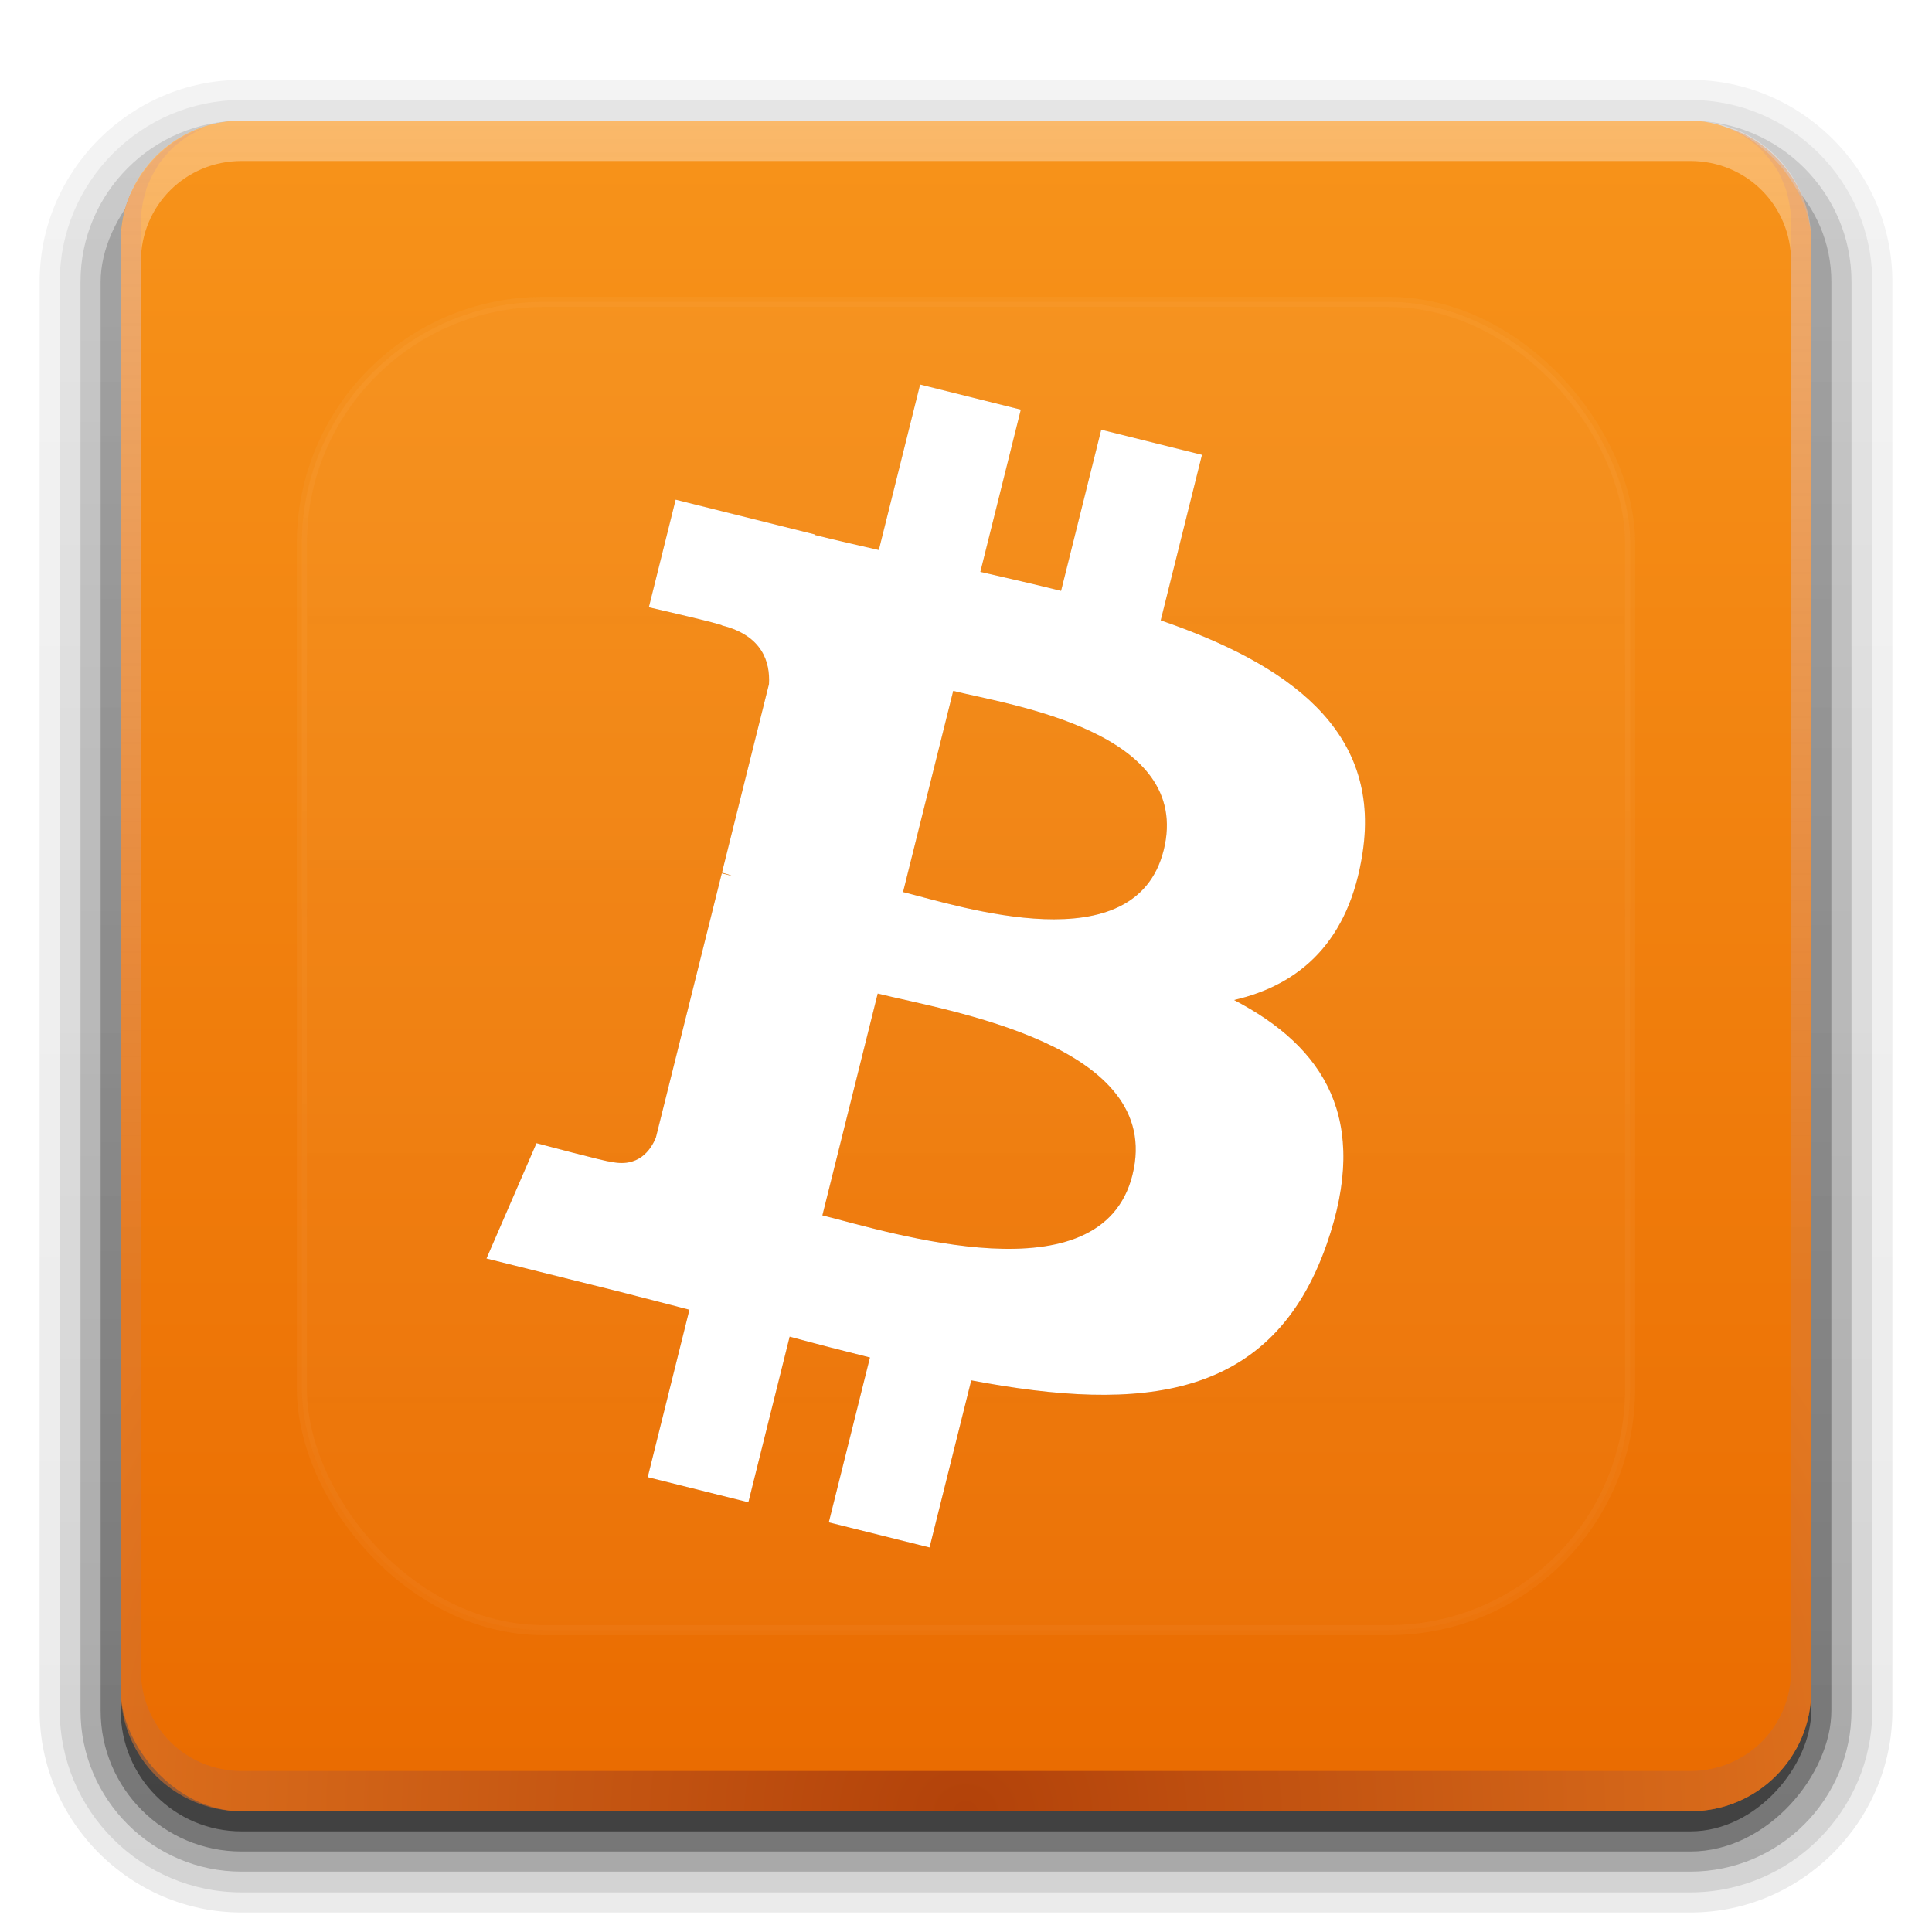 <?xml version="1.0" encoding="UTF-8" standalone="no"?>
<svg
   id="svg2408"
   height="96"
   width="96"
   version="1.0"
   sodipodi:docname="bitcoin.svg"
   inkscape:version="1.3.2 (091e20ef0f, 2023-11-25)"
   xmlns:inkscape="http://www.inkscape.org/namespaces/inkscape"
   xmlns:sodipodi="http://sodipodi.sourceforge.net/DTD/sodipodi-0.dtd"
   xmlns:xlink="http://www.w3.org/1999/xlink"
   xmlns="http://www.w3.org/2000/svg"
   xmlns:svg="http://www.w3.org/2000/svg"
   xmlns:rdf="http://www.w3.org/1999/02/22-rdf-syntax-ns#"
   xmlns:cc="http://creativecommons.org/ns#"
   xmlns:dc="http://purl.org/dc/elements/1.1/">
  <sodipodi:namedview
     id="namedview1"
     pagecolor="#ffffff"
     bordercolor="#000000"
     borderopacity="0.25"
     inkscape:showpageshadow="2"
     inkscape:pageopacity="0.0"
     inkscape:pagecheckerboard="0"
     inkscape:deskcolor="#d1d1d1"
     inkscape:zoom="1"
     inkscape:cx="28"
     inkscape:cy="57"
     inkscape:window-width="1366"
     inkscape:window-height="704"
     inkscape:window-x="0"
     inkscape:window-y="0"
     inkscape:window-maximized="1"
     inkscape:current-layer="svg2408" />
  <defs
     id="defs2410">
    <linearGradient
       id="linearGradient4560">
      <stop
         id="stop4552"
         style="stop-color:#ffb737;stop-opacity:1"
         offset="0" />
      <stop
         id="stop4554"
         style="stop-color:#f5e6aa;stop-opacity:1"
         offset="0.349" />
      <stop
         id="stop4556"
         style="stop-color:#e0bf55;stop-opacity:1"
         offset="0.571" />
      <stop
         id="stop4558"
         style="stop-color:#a36800;stop-opacity:1"
         offset="1" />
    </linearGradient>
    <linearGradient
       id="linearGradient4550">
      <stop
         id="stop4542"
         style="stop-color:#ffb737;stop-opacity:1"
         offset="0" />
      <stop
         id="stop4544"
         style="stop-color:#f5c787;stop-opacity:1"
         offset="0.349" />
      <stop
         id="stop4546"
         style="stop-color:#ffbf46;stop-opacity:1"
         offset="0.571" />
      <stop
         id="stop4548"
         style="stop-color:#a36800;stop-opacity:1"
         offset="1" />
    </linearGradient>
    <linearGradient
       id="linearGradient4088">
      <stop
         offset="0"
         style="stop-color:#d5b742;stop-opacity:1"
         id="stop4090" />
      <stop
         offset="0.349"
         style="stop-color:#f5e6aa;stop-opacity:1"
         id="stop4094" />
      <stop
         offset="0.571"
         style="stop-color:#e0bf55;stop-opacity:1"
         id="stop4096" />
      <stop
         offset="1"
         style="stop-color:#8a6e24;stop-opacity:1"
         id="stop4092" />
    </linearGradient>
    <linearGradient
       gradientTransform="scale(1.006,0.994)"
       gradientUnits="userSpaceOnUse"
       id="ButtonShadow"
       y2="7.017"
       x2="45.448"
       y1="92.54"
       x1="45.448">
      <stop
         offset="0"
         style="stop-color:#000000;stop-opacity:1"
         id="stop3750" />
      <stop
         offset="1"
         style="stop-color:#000000;stop-opacity:0.588"
         id="stop3752" />
    </linearGradient>
    <linearGradient
       id="linearGradient3737">
      <stop
         offset="0"
         style="stop-color:#fefefe;stop-opacity:1"
         id="stop3739" />
      <stop
         offset="1"
         style="stop-color:#fefefe;stop-opacity:0"
         id="stop3741" />
    </linearGradient>
    <linearGradient
       id="linearGradient3700">
      <stop
         offset="0"
         style="stop-color:#4c6d37;stop-opacity:1"
         id="stop3702" />
      <stop
         offset="1"
         style="stop-color:#75ac54;stop-opacity:1"
         id="stop3704" />
    </linearGradient>
    <filter
       id="filter3174"
       color-interpolation-filters="sRGB"
       x="-0.048"
       y="-0.048"
       width="1.095"
       height="1.097">
      <feGaussianBlur
         stdDeviation="1.71"
         id="feGaussianBlur3176" />
    </filter>
    <linearGradient
       gradientUnits="userSpaceOnUse"
       xlink:href="#linearGradient3737"
       id="linearGradient3188"
       y2="63.893"
       x2="36.357"
       y1="6"
       x1="36.357" />
    <filter
       id="filter3794"
       color-interpolation-filters="sRGB"
       height="1.392"
       width="1.392"
       y="-0.196"
       x="-0.196">
      <feGaussianBlur
         stdDeviation="5.28"
         id="feGaussianBlur3796" />
    </filter>
    <linearGradient
       gradientUnits="userSpaceOnUse"
       xlink:href="#linearGradient3737"
       id="linearGradient3613"
       y2="138.661"
       x2="48"
       y1="20.221"
       x1="48" />
    <radialGradient
       gradientTransform="matrix(1.157,0,0,0.996,-7.551,0.197)"
       gradientUnits="userSpaceOnUse"
       xlink:href="#linearGradient3737"
       id="radialGradient3619"
       fy="90.172"
       fx="48"
       r="42"
       cy="90.172"
       cx="48" />
    <clipPath
       id="clipPath3613">
      <rect
         style="fill:#fefefe;fill-opacity:1;fill-rule:nonzero;stroke:none"
         id="rect3615"
         y="6"
         x="6"
         ry="6"
         rx="6"
         height="84"
         width="84" />
    </clipPath>
    <linearGradient
       gradientUnits="userSpaceOnUse"
       xlink:href="#linearGradient3700"
       id="linearGradient3617"
       y2="5.988"
       x2="48"
       y1="90"
       x1="48" />
    <linearGradient
       gradientTransform="matrix(1.006,0,0,0.994,100,0)"
       gradientUnits="userSpaceOnUse"
       id="ButtonShadow-0"
       y2="7.017"
       x2="45.448"
       y1="92.54"
       x1="45.448">
      <stop
         offset="0"
         style="stop-color:#000000;stop-opacity:1"
         id="stop3750-8" />
      <stop
         offset="1"
         style="stop-color:#000000;stop-opacity:0.588"
         id="stop3752-5" />
    </linearGradient>
    <linearGradient
       gradientTransform="matrix(1.024,0,0,1.012,-1.143,-98.071)"
       gradientUnits="userSpaceOnUse"
       xlink:href="#ButtonShadow-0"
       id="linearGradient3780"
       y2="90.239"
       x2="32.251"
       y1="6.132"
       x1="32.251" />
    <linearGradient
       gradientTransform="matrix(1.024,0,0,1.012,-1.143,-98.071)"
       gradientUnits="userSpaceOnUse"
       xlink:href="#ButtonShadow-0"
       id="linearGradient3772"
       y2="90.239"
       x2="32.251"
       y1="6.132"
       x1="32.251" />
    <linearGradient
       gradientTransform="matrix(1.024,0,0,1.012,-1.143,-98.071)"
       gradientUnits="userSpaceOnUse"
       xlink:href="#ButtonShadow-0"
       id="linearGradient3725"
       y2="90.239"
       x2="32.251"
       y1="6.132"
       x1="32.251" />
    <linearGradient
       gradientTransform="translate(0,-97)"
       gradientUnits="userSpaceOnUse"
       xlink:href="#ButtonShadow-0"
       id="linearGradient3721"
       y2="90.239"
       x2="32.251"
       y1="6.132"
       x1="32.251" />
    <linearGradient
       gradientTransform="matrix(1.024,0,0,1.012,-1.143,-98.071)"
       gradientUnits="userSpaceOnUse"
       xlink:href="#ButtonShadow-0"
       id="linearGradient3026"
       y2="90.239"
       x2="32.251"
       y1="6.132"
       x1="32.251" />
    <linearGradient
       id="linearGradient3737-4">
      <stop
         offset="0"
         style="stop-color:#fffec0;stop-opacity:1"
         id="stop3739-4" />
      <stop
         offset="1"
         style="stop-color:#fefefe;stop-opacity:0"
         id="stop3741-3" />
    </linearGradient>
    <linearGradient
       gradientUnits="userSpaceOnUse"
       xlink:href="#linearGradient3737-4"
       id="linearGradient3146"
       y2="109.107"
       x2="48"
       y1="6"
       x1="48" />
    <linearGradient
       gradientTransform="matrix(0.889,0,0,0.889,5.333,71.111)"
       gradientUnits="userSpaceOnUse"
       xlink:href="#linearGradient4088"
       id="linearGradient4053"
       y2="8.875"
       x2="37.875"
       y1="-62"
       x1="37.875" />
    <linearGradient
       gradientUnits="userSpaceOnUse"
       y2="76.919"
       x2="49.405"
       y1="20.784"
       x1="49.243"
       id="linearGradient4555"
       xlink:href="#linearGradient4088" />
    <linearGradient
       gradientUnits="userSpaceOnUse"
       y2="76.919"
       x2="49.405"
       y1="20.784"
       x1="49.243"
       id="linearGradient4563"
       xlink:href="#linearGradient4088" />
    <linearGradient
       y2="76.919"
       x2="49.405"
       y1="20.784"
       x1="49.243"
       gradientUnits="userSpaceOnUse"
       id="linearGradient4670"
       xlink:href="#linearGradient4550" />
    <linearGradient
       y2="76.919"
       x2="49.405"
       y1="20.784"
       x1="49.243"
       gradientUnits="userSpaceOnUse"
       id="linearGradient4672"
       xlink:href="#linearGradient4550" />
    <linearGradient
       gradientUnits="userSpaceOnUse"
       y2="53.645"
       x2="-56.287"
       y1="-3.738"
       x1="-56.222"
       id="linearGradient4566"
       xlink:href="#linearGradient4550" />
    <linearGradient
       gradientUnits="userSpaceOnUse"
       y2="53.645"
       x2="-56.287"
       y1="-3.738"
       x1="-56.222"
       id="linearGradient4574"
       xlink:href="#linearGradient4550" />
    <linearGradient
       y2="53.645"
       x2="-56.287"
       y1="-3.738"
       x1="-56.222"
       gradientUnits="userSpaceOnUse"
       id="linearGradient4576"
       xlink:href="#linearGradient4550" />
    <linearGradient
       gradientUnits="userSpaceOnUse"
       y2="53.645"
       x2="-56.287"
       y1="-3.738"
       x1="-56.222"
       id="linearGradient4566-1"
       xlink:href="#linearGradient4550" />
    <filter
       height="1.149"
       y="-0.075"
       width="1.235"
       x="-0.118"
       id="filter4754"
       style="color-interpolation-filters:sRGB">
      <feGaussianBlur
         id="feGaussianBlur4756"
         stdDeviation="2.173" />
    </filter>
    <linearGradient
       gradientUnits="userSpaceOnUse"
       xlink:href="#linearGradient6290"
       id="linearGradient3617-3"
       y2="5.988"
       x2="48"
       y1="90"
       x1="48" />
    <linearGradient
       id="linearGradient6290">
      <stop
         id="stop6292"
         style="stop-color:#ea6b00;stop-opacity:1;"
         offset="0" />
      <stop
         id="stop6294"
         style="stop-color:#f7931a;stop-opacity:1;"
         offset="1" />
    </linearGradient>
    <radialGradient
       gradientTransform="matrix(1.157,0,0,0.996,-7.551,0.197)"
       gradientUnits="userSpaceOnUse"
       xlink:href="#linearGradient6296"
       id="radialGradient3619-5"
       fy="90.172"
       fx="48"
       r="42"
       cy="90.172"
       cx="48" />
    <linearGradient
       id="linearGradient6296">
      <stop
         id="stop6298"
         style="stop-color:#8e2710;stop-opacity:1"
         offset="0" />
      <stop
         id="stop6300"
         style="stop-color:#dd7b32;stop-opacity:1"
         offset="1" />
    </linearGradient>
    <linearGradient
       y2="138.661"
       x2="48"
       y1="20.221"
       x1="48"
       gradientUnits="userSpaceOnUse"
       id="linearGradient5829"
       xlink:href="#linearGradient3737" />
    <clipPath
       id="clipPath3613-9">
      <rect
         style="fill:#fefefe;fill-opacity:1;fill-rule:nonzero;stroke:none"
         id="rect3615-1"
         y="6"
         x="6"
         ry="6"
         rx="6"
         height="84"
         width="84" />
    </clipPath>
    <filter
       id="filter3794-2"
       color-interpolation-filters="sRGB"
       height="1.392"
       width="1.392"
       y="-0.196"
       x="-0.196">
      <feGaussianBlur
         id="feGaussianBlur3796-7"
         stdDeviation="5.28" />
    </filter>
    <linearGradient
       inkscape:collect="always"
       xlink:href="#ButtonShadow-0"
       id="linearGradient1"
       gradientUnits="userSpaceOnUse"
       gradientTransform="matrix(1.024,0,0,1.012,-1.143,-98.071)"
       x1="32.251"
       y1="6.132"
       x2="32.251"
       y2="90.239" />
    <linearGradient
       inkscape:collect="always"
       xlink:href="#ButtonShadow-0"
       id="linearGradient2"
       gradientUnits="userSpaceOnUse"
       gradientTransform="matrix(1.024,0,0,1.012,-1.143,-98.071)"
       x1="32.251"
       y1="6.132"
       x2="32.251"
       y2="90.239" />
    <linearGradient
       inkscape:collect="always"
       xlink:href="#ButtonShadow-0"
       id="linearGradient3"
       gradientUnits="userSpaceOnUse"
       gradientTransform="matrix(1.024,0,0,1.012,-1.143,-98.071)"
       x1="32.251"
       y1="6.132"
       x2="32.251"
       y2="90.239" />
    <linearGradient
       inkscape:collect="always"
       xlink:href="#ButtonShadow-0"
       id="linearGradient4"
       gradientUnits="userSpaceOnUse"
       gradientTransform="matrix(1.024,0,0,1.012,-1.143,-98.071)"
       x1="32.251"
       y1="6.132"
       x2="32.251"
       y2="90.239" />
    <linearGradient
       inkscape:collect="always"
       xlink:href="#ButtonShadow-0"
       id="linearGradient5"
       gradientUnits="userSpaceOnUse"
       gradientTransform="translate(0,-97)"
       x1="32.251"
       y1="6.132"
       x2="32.251"
       y2="90.239" />
    <linearGradient
       inkscape:collect="always"
       xlink:href="#linearGradient3737"
       id="linearGradient6"
       gradientUnits="userSpaceOnUse"
       x1="36.357"
       y1="6"
       x2="36.357"
       y2="63.893" />
    <filter
       inkscape:collect="always"
       style="color-interpolation-filters:sRGB"
       id="filter10"
       x="-0.181"
       y="-0.137"
       width="1.363"
       height="1.274">
      <feGaussianBlur
         inkscape:collect="always"
         stdDeviation="3.299"
         id="feGaussianBlur10" />
    </filter>
  </defs>
  <g
     style="display:none"
     id="layer2">
    <rect
       style="opacity:0.9;fill:url(#ButtonShadow);fill-opacity:1;fill-rule:nonzero;stroke:none;filter:url(#filter3174)"
       id="rect3745"
       y="7"
       x="5"
       ry="6"
       rx="6"
       height="85"
       width="86" />
  </g>
  <g
     style="display:inline"
     id="layer3-9">
    <path
       style="display:inline;opacity:0.08;fill:url(#linearGradient1);fill-opacity:1;fill-rule:nonzero;stroke:none"
       id="path3786-3"
       transform="scale(1,-1)"
       d="m 12,-95.031 c -5.511,0 -10.031,4.52 -10.031,10.031 v 71 c 0,5.511 4.52,10.031 10.031,10.031 h 72 c 5.511,0 10.031,-4.52 10.031,-10.031 v -71 c 0,-5.511 -4.52,-10.031 -10.031,-10.031 z" />
    <path
       style="display:inline;opacity:0.1;fill:url(#linearGradient2);fill-opacity:1;fill-rule:nonzero;stroke:none"
       id="path3778-6"
       transform="scale(1,-1)"
       d="m 12,-94.031 c -4.972,0 -9.031,4.06 -9.031,9.031 v 71 c 0,4.972 4.06,9.031 9.031,9.031 h 72 c 4.972,0 9.031,-4.06 9.031,-9.031 v -71 c 0,-4.972 -4.06,-9.031 -9.031,-9.031 z" />
    <path
       style="display:inline;opacity:0.2;fill:url(#linearGradient3);fill-opacity:1;fill-rule:nonzero;stroke:none"
       id="path3770-0"
       transform="scale(1,-1)"
       d="m 12,-93 c -4.409,0 -8,3.591 -8,8 v 71 c 0,4.409 3.591,8 8,8 h 72 c 4.409,0 8,-3.591 8,-8 v -71 c 0,-4.409 -3.591,-8 -8,-8 z" />
    <rect
       style="display:inline;opacity:0.3;fill:url(#linearGradient4);fill-opacity:1;fill-rule:nonzero;stroke:none"
       id="rect3723-6"
       transform="scale(1,-1)"
       y="-92"
       x="5"
       ry="7"
       rx="7"
       height="85"
       width="86" />
    <rect
       style="display:inline;opacity:0.45;fill:url(#linearGradient5);fill-opacity:1;fill-rule:nonzero;stroke:none"
       id="rect3716-2"
       transform="scale(1,-1)"
       y="-91"
       x="6"
       ry="6"
       rx="6"
       height="84"
       width="84" />
  </g>
  <rect
     style="fill:url(#linearGradient3617-3);fill-opacity:1;fill-rule:nonzero;stroke:none"
     id="rect2419-6"
     y="6"
     x="6"
     ry="6"
     rx="6"
     height="84"
     width="84" />
  <path
     style="opacity:0.612;fill:url(#radialGradient3619-5);fill-opacity:1;fill-rule:nonzero;stroke:none"
     id="path3615-1"
     d="M 12,90 C 8.676,90 6,87.324 6,84 V 82 14 12 c 0,-0.335 0.041,-0.651 0.094,-0.969 0.049,-0.296 0.097,-0.597 0.188,-0.875 C 6.291,10.126 6.302,10.093 6.312,10.062 6.411,9.775 6.547,9.515 6.688,9.25 6.832,8.976 7.003,8.714 7.188,8.469 7.372,8.223 7.561,7.995 7.781,7.781 8.221,7.353 8.724,6.967 9.281,6.688 9.56,6.548 9.855,6.441 10.156,6.344 9.9,6.444 9.67,6.58 9.438,6.719 c -0.007,0.004 -0.024,-0.004 -0.031,0 -0.032,0.019 -0.062,0.043 -0.094,0.062 -0.12,0.077 -0.231,0.164 -0.344,0.25 -0.106,0.081 -0.213,0.161 -0.312,0.25 C 8.478,7.443 8.309,7.627 8.156,7.812 8.049,7.943 7.938,8.078 7.844,8.219 7.819,8.257 7.805,8.305 7.781,8.344 7.716,8.447 7.651,8.548 7.594,8.656 7.493,8.851 7.388,9.072 7.312,9.281 7.304,9.303 7.289,9.322 7.281,9.344 7.249,9.436 7.245,9.531 7.219,9.625 7.188,9.732 7.148,9.828 7.125,9.938 7.052,10.279 7,10.636 7,11 v 2 68 2 c 0,2.782 2.218,5 5,5 h 2 68 2 c 2.782,0 5,-2.218 5,-5 V 81 13 11 C 89,10.636 88.948,10.279 88.875,9.938 88.831,9.731 88.787,9.54 88.719,9.344 88.711,9.322 88.695,9.303 88.688,9.281 88.625,9.108 88.549,8.914 88.469,8.75 88.427,8.667 88.39,8.58 88.344,8.5 88.289,8.403 88.217,8.312 88.156,8.219 88.062,8.078 87.951,7.943 87.844,7.812 87.701,7.638 87.541,7.466 87.375,7.312 87.364,7.302 87.355,7.291 87.344,7.281 87.205,7.156 87.059,7.047 86.906,6.938 86.804,6.864 86.702,6.784 86.594,6.719 c -0.007,-0.004 -0.024,0.004 -0.031,0 -0.232,-0.139 -0.463,-0.275 -0.719,-0.375 0.302,0.097 0.596,0.204 0.875,0.344 0.557,0.279 1.06,0.666 1.5,1.094 0.22,0.214 0.409,0.442 0.594,0.688 0.184,0.246 0.355,0.508 0.5,0.781 0.14,0.265 0.276,0.525 0.375,0.812 0.01,0.031 0.021,0.063 0.031,0.094 0.09,0.278 0.139,0.579 0.188,0.875 C 89.959,11.349 90,11.665 90,12 v 2 68 2 c 0,3.324 -2.676,6 -6,6 z" />
  <path
     style="opacity:0.35;fill:url(#linearGradient6);fill-opacity:1;fill-rule:nonzero;stroke:none"
     id="rect3728-8"
     d="M 12,6 C 8.676,6 6,8.676 6,12 v 2 68 2 c 0,0.335 0.041,0.651 0.094,0.969 0.049,0.296 0.097,0.597 0.188,0.875 0.01,0.03 0.021,0.064 0.031,0.094 0.099,0.288 0.235,0.547 0.375,0.812 0.145,0.274 0.316,0.536 0.5,0.781 0.184,0.246 0.374,0.473 0.594,0.688 0.44,0.428 0.943,0.815 1.5,1.094 0.279,0.14 0.573,0.247 0.875,0.344 -0.256,-0.1 -0.487,-0.236 -0.719,-0.375 -0.007,-0.004 -0.024,0.004 -0.031,0 -0.032,-0.019 -0.062,-0.043 -0.094,-0.062 -0.12,-0.077 -0.231,-0.164 -0.344,-0.25 -0.106,-0.081 -0.213,-0.161 -0.312,-0.25 C 8.478,88.557 8.309,88.373 8.156,88.188 8.049,88.057 7.938,87.922 7.844,87.781 7.819,87.743 7.805,87.695 7.781,87.656 7.716,87.553 7.651,87.452 7.594,87.344 7.493,87.149 7.388,86.928 7.312,86.719 7.304,86.697 7.289,86.678 7.281,86.656 7.249,86.564 7.245,86.469 7.219,86.375 7.188,86.268 7.148,86.172 7.125,86.062 7.052,85.721 7,85.364 7,85 V 83 15 13 C 7,10.218 9.218,8 12,8 h 2 68 2 c 2.782,0 5,2.218 5,5 v 2 68 2 c 0,0.364 -0.052,0.721 -0.125,1.062 -0.044,0.207 -0.088,0.398 -0.156,0.594 -0.008,0.022 -0.023,0.041 -0.031,0.062 -0.063,0.174 -0.138,0.367 -0.219,0.531 -0.042,0.083 -0.079,0.17 -0.125,0.25 -0.055,0.097 -0.127,0.188 -0.188,0.281 -0.094,0.141 -0.205,0.276 -0.312,0.406 -0.143,0.174 -0.303,0.347 -0.469,0.5 -0.011,0.01 -0.02,0.021 -0.031,0.031 -0.138,0.126 -0.285,0.234 -0.438,0.344 -0.103,0.073 -0.204,0.153 -0.312,0.219 -0.007,0.004 -0.024,-0.004 -0.031,0 -0.232,0.139 -0.463,0.275 -0.719,0.375 0.302,-0.097 0.596,-0.204 0.875,-0.344 0.557,-0.279 1.06,-0.666 1.5,-1.094 0.22,-0.214 0.409,-0.442 0.594,-0.688 0.184,-0.246 0.355,-0.508 0.5,-0.781 0.14,-0.265 0.276,-0.525 0.375,-0.812 0.01,-0.031 0.021,-0.063 0.031,-0.094 0.09,-0.278 0.139,-0.579 0.188,-0.875 C 89.959,84.651 90,84.335 90,84 V 82 14 12 C 90,8.676 87.324,6 84,6 Z" />
  <g
     transform="translate(118)"
     id="layer5-7">
    <rect
       transform="translate(-118)"
       style="opacity:0.192;fill:url(#linearGradient5829);fill-opacity:1;fill-rule:nonzero;stroke:#fefefe;stroke-width:0.5;stroke-linecap:round;stroke-linejoin:miter;stroke-miterlimit:4;stroke-dasharray:none;stroke-dashoffset:0;stroke-opacity:1;filter:url(#filter3794-2)"
       id="rect3171-9"
       clip-path="url(#clipPath3613-9)"
       y="15"
       x="15"
       ry="12"
       rx="12"
       height="66"
       width="66" />
  </g>
  <path
     d="m 67.712,42.338 c 0.908,-6.072 -3.715,-9.336 -10.036,-11.513 l 2.05,-8.225 -5.006,-1.248 -1.996,8.008 c -1.316,-0.328 -2.668,-0.637 -4.011,-0.944 l 2.011,-8.061 -5.004,-1.248 -2.052,8.222 c -1.089,-0.248 -2.159,-0.493 -3.197,-0.751 l 0.006,-0.026 -6.904,-1.724 -1.332,5.347 c 0,0 3.715,0.851 3.636,0.904 2.028,0.506 2.394,1.848 2.333,2.912 l -2.336,9.37 c 0.14,0.036 0.321,0.087 0.52,0.167 -0.167,-0.041 -0.345,-0.087 -0.529,-0.131 l -3.274,13.126 c -0.248,0.616 -0.877,1.54 -2.294,1.189 0.05,0.073 -3.639,-0.908 -3.639,-0.908 l -2.485,5.731 6.515,1.624 c 1.212,0.304 2.4,0.622 3.569,0.921 l -2.072,8.319 5.001,1.248 2.052,-8.23 c 1.366,0.371 2.692,0.713 3.99,1.035 l -2.045,8.192 5.006,1.248 2.072,-8.303 c 8.537,1.616 14.956,0.964 17.659,-6.757 2.177,-6.217 -0.108,-9.803 -4.6,-12.142 3.271,-0.754 5.735,-2.906 6.392,-7.351 z m -11.439,16.04 c -1.547,6.217 -12.015,2.856 -15.409,2.013 l 2.749,-11.021 c 3.394,0.847 14.276,2.524 12.659,9.008 z m 1.549,-16.13 c -1.412,5.655 -10.124,2.782 -12.95,2.078 l 2.493,-9.996 c 2.826,0.704 11.928,2.019 10.458,7.918 z"
     fill="#ffffff"
     id="path9"
     style="stroke-width:3;fill:#333333;stroke:none;opacity:0.492;stroke-dasharray:none;filter:url(#filter10)" />
  <path
     d="m 67.712,42.338 c 0.908,-6.072 -3.715,-9.336 -10.036,-11.513 l 2.05,-8.225 -5.006,-1.248 -1.996,8.008 c -1.316,-0.328 -2.668,-0.637 -4.011,-0.944 l 2.011,-8.061 -5.004,-1.248 -2.052,8.222 c -1.089,-0.248 -2.159,-0.493 -3.197,-0.751 l 0.006,-0.026 -6.904,-1.724 -1.332,5.347 c 0,0 3.715,0.851 3.636,0.904 2.028,0.506 2.394,1.848 2.333,2.912 l -2.336,9.37 c 0.14,0.036 0.321,0.087 0.52,0.167 -0.167,-0.041 -0.345,-0.087 -0.529,-0.131 l -3.274,13.126 c -0.248,0.616 -0.877,1.54 -2.294,1.189 0.05,0.073 -3.639,-0.908 -3.639,-0.908 l -2.485,5.731 6.515,1.624 c 1.212,0.304 2.4,0.622 3.569,0.921 l -2.072,8.319 5.001,1.248 2.052,-8.23 c 1.366,0.371 2.692,0.713 3.99,1.035 l -2.045,8.192 5.006,1.248 2.072,-8.303 c 8.537,1.616 14.956,0.964 17.659,-6.757 2.177,-6.217 -0.108,-9.803 -4.6,-12.142 3.271,-0.754 5.735,-2.906 6.392,-7.351 z m -11.439,16.04 c -1.547,6.217 -12.015,2.856 -15.409,2.013 l 2.749,-11.021 c 3.394,0.847 14.276,2.524 12.659,9.008 z m 1.549,-16.13 c -1.412,5.655 -10.124,2.782 -12.95,2.078 l 2.493,-9.996 c 2.826,0.704 11.928,2.019 10.458,7.918 z"
     fill="#ffffff"
     id="path2"
     style="stroke-width:1.426" />
</svg>
